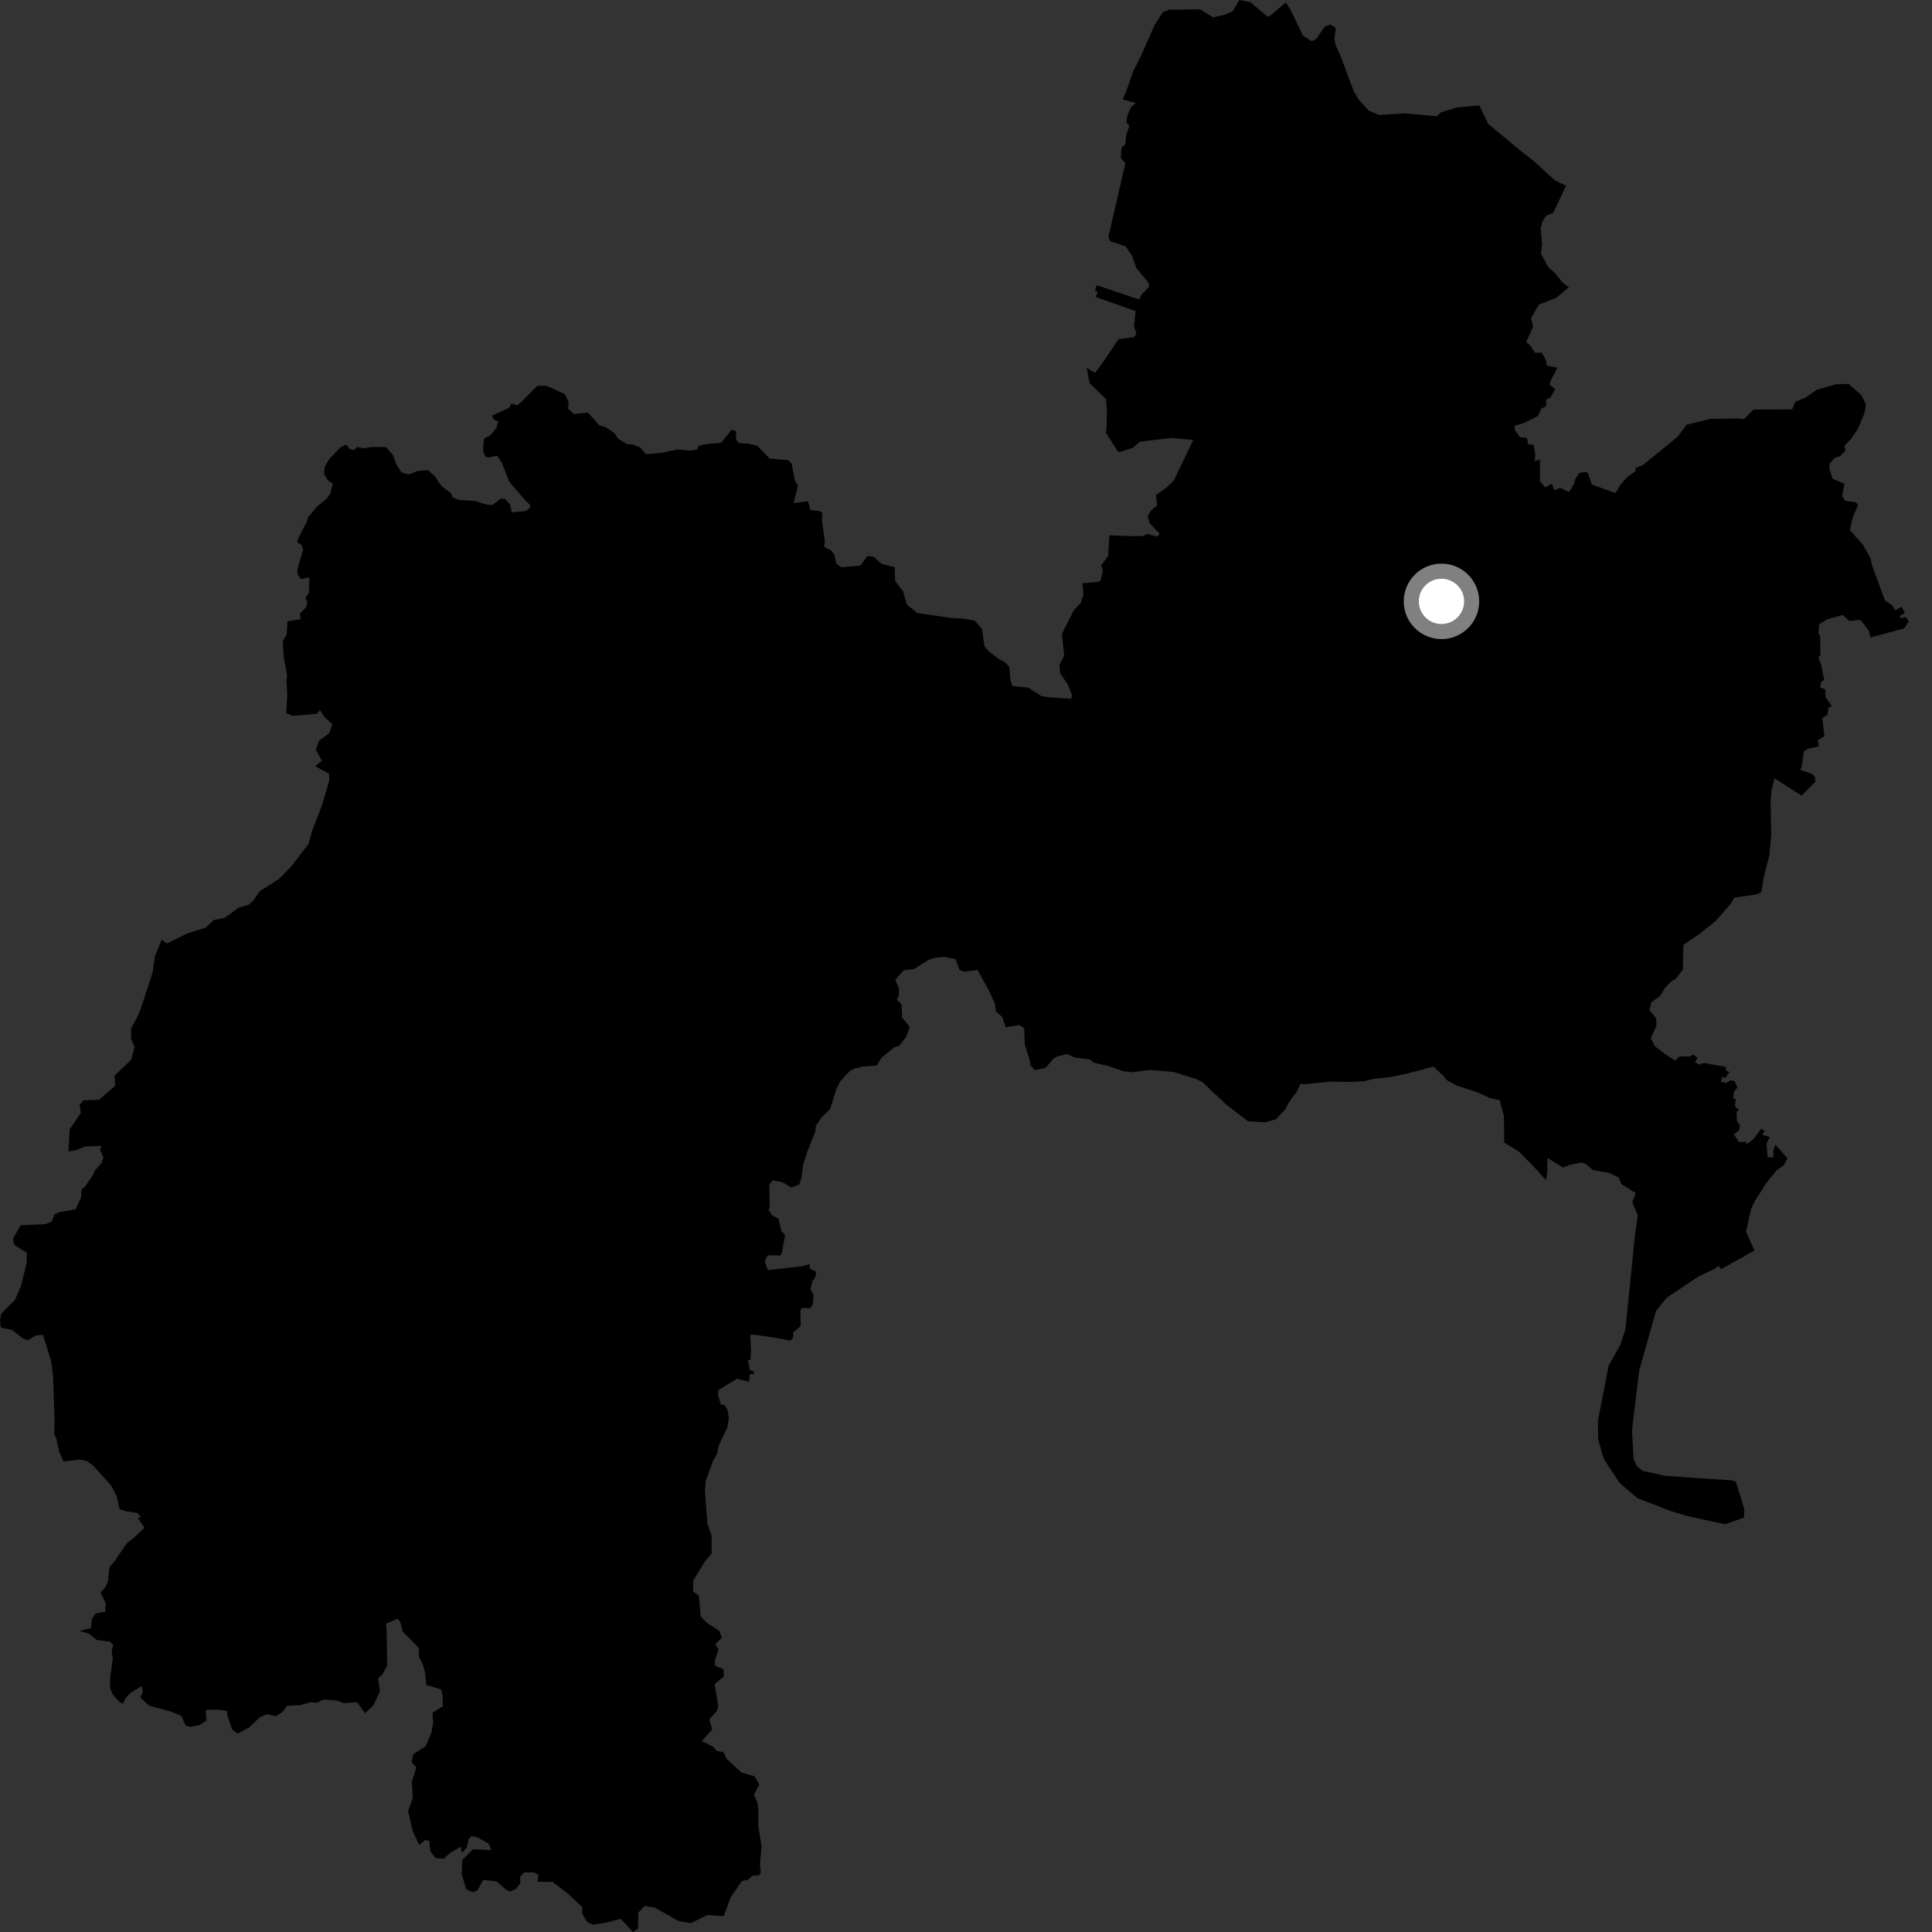 <?xml version="1.0" encoding="utf-8" ?>
<svg baseProfile="full" height="1024" version="1.1" width="1024" xmlns="http://www.w3.org/2000/svg" xmlns:ev="http://www.w3.org/2001/xml-events" xmlns:xlink="http://www.w3.org/1999/xlink"><rect width="100%" height="100%" fill="#333333" stroke="none"/><defs /><polygon fill="black" points="819.11,258.334 816.209,255.138 816.214,243.527 813.376,244.448 813.76,241.405 812.912,235.77 809.919,235.479 809.316,232.088 805.577,231.674 802.837,227.988 802.834,225.677 807.401,224.355 815.17,220.531 816.815,216.694 819.544,215.209 819.448,211.756 821.811,210.656 824.275,206.238 821.36,203.937 821.754,201.99 825.467,194.894 819.929,193.832 819.369,190.908 817.16,186.895 813.569,187.035 811.194,183.25 808.889,181.277 812.565,173.179 811.461,168.64 815.649,161.442 824.643,157.98 831.579,152.255 828.432,150.012 823.69,144.207 820.71,141.758 816.733,134.474 817.348,129.524 816.591,120.956 817.576,117.232 819.46,114.374 823.241,112.759 830.056,98.453 824.084,95.561 813.541,85.923 806.803,80.642 788.782,65.663 784.1,55.902 772.615,56.866 763.9,59.483 761.507,61.603 744.391,60.075 730.962,60.945 725.438,58.615 720.222,52.936 717.45,48.204 710.395,29.309 707.967,24.093 707.256,20.682 707.991,14.755 705.139,12.99 702.16,14.111 697.627,20.576 695.274,21.903 690.629,18.862 684.091,5.389 681.562,1.268 672.556,8.861 671.181,8.362 662.832,1.25 656.916,0.0 653.345,6.031 648.578,7.957 643.032,9.225 636.061,4.967 619.776,5.14 616.294,6.494 611.948,13.283 604.874,29.368 600.561,37.907 596.682,49.127 594.973,52.651 602.019,54.656 599.637,56.487 597.491,61.218 597.015,64.823 598.61,66.745 596.911,71.475 596.461,76.496 594.364,78.392 594.035,83.826 596.493,86.415 587.469,125.624 588.379,127.838 596.661,130.612 599.971,135.49 602.37,142.142 608.936,150.137 608.937,152.152 605.04,156.132 603.825,158.756 581.293,151.169 580.286,153.961 581.926,154.819 580.647,157.354 601.959,164.922 601.008,172.686 602.298,176.949 601.089,178.651 592.853,179.764 584.86,191.68 580.389,197.581 575.916,195.028 577.578,203.134 586.243,211.578 586.685,218.538 586.465,227.859 585.999,229.168 592.574,239.389 593.992,239.485 600.424,237.293 604.212,234.104 620.742,232.129 632.431,233.184 622.179,254.647 618.701,258.083 612.651,262.446 613.339,267.813 610.267,270.376 608.311,273.559 609.385,277.315 614.665,282.929 613.336,284.362 608.022,282.967 606.093,284.011 601.054,284.211 587.979,283.723 587.357,294.519 583.649,299.766 584.541,302.015 583.449,307.58 582.267,308.392 573.726,309.166 574.236,315.229 572.837,319.555 569.281,323.226 562.842,335.908 564.022,347.517 561.612,352.245 561.832,356.541 566.108,363.162 568.208,368.417 567.778,370.387 555.551,369.527 551.792,368.88 545.054,364.482 536.744,363.664 535.558,360.68 534.949,353.389 532.791,351.098 529.051,349.081 524.26,345.383 521.839,342.715 520.467,333.435 516.624,328.884 509.533,327.781 503.971,327.491 486.265,324.922 480.685,320.515 478.7,313.484 474.457,307.886 474.25,300.66 467.175,298.844 463.039,295.082 459.77,294.694 456.04,299.743 445.903,300.636 443.353,298.832 442.155,293.922 440.702,291.969 436.777,289.722 437.209,286.903 435.71,276.677 435.809,271.899 434.408,270.829 429.55,270.387 428.192,265.614 420.611,266.738 422.963,257.346 421.339,255.013 419.601,245.769 417.744,243.897 407.959,243.076 401.403,236.321 396.763,235.122 391.675,234.847 390.067,232.717 390.216,228.691 387.842,227.733 382.232,234.664 373.973,235.456 370.184,236.285 369.708,238.1 365.998,238.835 358.958,238.229 350.843,239.979 342.399,240.731 339.342,237.144 335.09,235.539 332.369,235.409 327.661,232.568 325.761,229.673 321.251,226.565 317.529,225.384 311.716,218.708 304.261,219.425 301.122,216.609 301.368,213.088 299.348,208.828 289.691,204.508 284.805,204.478 276.049,213.326 274.228,214.765 271.055,213.976 269.91,216.067 260.694,220.377 261.738,222.451 264.015,223.261 263.107,226.808 259.577,231 256.583,232.364 255.979,238.558 257.192,241.855 258.552,242.555 263.395,241.473 265.878,245.086 269.924,255.242 277.079,263.707 281.031,267.804 280.611,269.516 278.22,270.949 271.184,271.502 270.316,267.304 267.551,264.326 265.199,264.388 260.906,267.727 257.72,267.353 251.557,265.453 243.402,265.066 239.782,263.494 239.031,261.28 234.076,257.762 230.474,252.368 226.758,249.167 221.442,249.587 216.616,251.457 212.816,250.415 209.968,245.897 208.287,241.181 204.612,236.965 197.149,236.904 192.531,237.582 189.33,236.921 187.563,238.551 185.466,238.039 183.5,235.66 180.527,237.041 174.424,243.454 172.125,247.324 171.804,251.344 173.882,254.684 176.422,256.352 175.022,261.814 173.221,264.255 167.947,268.543 163.223,274.3 162.502,276.748 158.013,285.52 157.575,287.395 159.784,288.798 160.653,291.354 157.579,301.933 157.668,304.201 159.48,306.991 163.952,306.045 163.749,314.231 161.823,317.05 162.916,319.116 162.222,321.899 159.001,325.142 159.26,328.26 152.333,329.289 151.942,336.295 149.892,339.594 150.371,348.245 152.151,357.701 151.842,360.924 152.261,368.178 151.715,378 154.986,379.412 168.133,378.32 169.537,376.241 172.013,380.054 176.173,383.892 174.472,388.697 169.19,392.472 167.375,397.261 170.592,403.24 167.064,406.117 174.398,410.029 174.497,413.701 170.705,426.704 168.5,432.354 165.57,439.877 163.573,447.198 154.69,458.849 148.041,465.742 137.663,472.408 134.196,477.385 131.944,479.454 126.215,481.228 119.383,486.296 113.299,487.702 108.802,491.797 99.078,494.8 88.461,500.046 85.655,498.061 82.089,506.819 80.877,515.467 74.709,534.387 72.861,538.915 69.534,544.987 69.441,550.476 71.329,554.97 69.446,561.797 60.679,570.115 61.085,575.534 52.491,582.903 44.276,583.2 42.189,585.589 42.866,589.824 36.913,598.604 36.268,610.329 40.746,609.467 45.051,607.673 53.9,607.313 52.991,609.303 54.82,613.446 53.678,616.6 50.162,620.585 49.504,622.459 45.196,628.757 43.178,630.548 43.045,634.556 40.107,640.991 31.339,642.497 28.839,643.697 27.382,647.498 23.811,648.861 10.987,649.418 6.915,656.475 7.471,659.75 14.186,663.981 14.183,669.027 11.226,681.374 7.919,688.927 0.672,696.292 0.0,699.592 0.436,703.612 6.361,704.901 12.258,709.466 14.618,710.417 18.801,707.893 22.802,707.489 27.128,721.529 28.12,729.336 28.903,752.437 28.686,760.076 29.848,762.467 31.357,769.442 33.7,774.65 41.742,773.594 45.91,774.316 49.397,776.783 58.919,787.386 61.779,792.737 63.386,799.875 66.837,801.029 72.687,801.878 74.778,804.016 73.039,804.581 76.58,809.684 70.725,815.251 67.357,817.794 60.823,827.288 58.091,830.449 57.182,838.221 55.821,841.345 53.285,844.076 56.018,849.696 55.69,854.319 50.709,855.091 48.668,858.005 48.303,862.863 42.213,864.533 47.02,865.783 51.329,869.264 58.35,870.103 60.003,871.885 59.188,874.663 59.759,879.167 58.365,889.398 58.24,894.385 59.769,898.116 63.632,902.331 65.233,903.012 66.469,900.236 68.984,897.422 75.186,893.577 75.6,896.872 74.46,899.769 78.971,904.022 90.373,907.105 96.159,909.517 98.467,914.701 100.927,915.283 105.571,914.403 109.373,911.92 109.063,906.278 115.719,906.142 120.26,906.782 120.614,909.538 122.94,916.547 125.877,918.873 132.109,915.533 137.584,910.281 141.371,908.571 146.096,909.666 149.788,907.367 152.026,904.128 159.148,903.756 164.78,902.16 167.79,902.566 171.554,900.825 178.273,901.235 182.309,902.689 189.256,902.217 193.528,908.019 197.917,903.858 201.368,896.535 200.387,889.449 202.681,887.485 205.224,882.772 204.907,863.574 204.628,860.593 210.807,857.913 212.18,859.83 213.451,864.716 221.935,873.412 222.147,878.546 224.043,881.93 225.261,886.186 225.932,893.084 233.798,895.381 234.52,898.415 234.749,904.314 229.22,907.849 229.637,912.908 228.59,918.519 225.616,925.599 219.004,929.79 218.215,934.111 220.733,936.81 218.308,944.216 218.763,953.041 216.306,959.857 218.757,970.496 222.175,977.861 225.368,975.191 227.533,975.777 228.123,981.295 230.929,984.898 235.209,985.123 238.84,981.871 244.239,978.795 244.863,982.067 247.375,979.237 248.542,974.416 250.104,973.179 253.537,974.012 259.145,977.329 260.365,980.619 250.676,980.155 244.997,985.891 244.717,993.367 247.124,1001.306 250.698,1002.944 253.046,1001.954 256.104,996.396 263.123,997.111 268.131,1001.493 270.482,1002.554 273.528,1001.181 275.908,997.934 275.514,994.922 277.757,992.464 282.893,992.352 285.458,993.816 284.858,997.35 292.912,997.479 301.185,1003.849 308.568,1010.738 308.651,1014.453 311.278,1018.712 314.367,1020.164 321.307,1019.02 328.976,1017.001 335.554,1024.0 338.168,1022.104 338.299,1013.781 341.614,1010.235 346.809,1010.914 359.558,1018.16 366.16,1019.337 374.833,1015.006 383.605,1015.561 387.265,1005.636 393.231,996.986 396.445,996.289 398.877,994.1 402.157,993.994 403.284,992.641 402.801,988.162 403.647,978.609 401.939,968.118 401.938,959.658 401.441,955.466 399.612,951.284 402.467,945.749 399.846,941.444 392.994,939.459 385.089,932.215 383.427,928.591 379.869,928.09 378.158,925.865 371.866,922.796 377.487,916.702 375.95,911.342 380.115,906.676 380.664,904.217 378.759,892.634 383.655,888.566 383.433,884.686 378.996,882.891 378.887,880.335 380.794,874.184 379.154,871.459 382.628,867.973 381.17,864.245 374.84,860.272 371.391,856.773 370.423,845.838 367.337,843.442 367.452,837.711 373.651,827.593 377.199,823.343 377.187,813.918 374.933,807.611 373.626,789.955 374.064,784.933 377.893,774.322 380.137,770.461 380.871,766.309 385.439,756.773 386.334,751.649 385.63,747.327 384.185,744.957 381.958,744.225 380.508,739.045 380.933,736.643 390.558,730.789 397.04,732.349 397.373,728.228 399.516,728.464 399.54,726.834 397.427,726.139 396.435,720.879 397.762,720.766 398.065,716.178 397.617,707.505 399.877,707.452 410.088,708.924 418.954,710.559 420.407,708.846 420.428,706.239 424.367,702.837 424.236,694.646 424.909,693.246 429.28,693.429 430.887,691.314 431.175,686.167 429.572,683.264 430.523,679.343 432.295,676.473 432.534,674.025 429.245,672.402 429.168,670.043 425.144,671.105 406.992,673.199 405.371,668.567 406.839,665.307 413.273,665.472 414.322,664.399 416.146,654.547 414.156,652.549 412.59,645.931 409.028,643.94 407.452,641.301 407.993,639.06 407.722,627.958 409.457,625.608 414.64,626.575 419.502,629.441 423.653,627.787 424.693,624.65 425.798,616.944 427.94,610.241 432.059,599.882 432.491,596.587 435.533,592.143 440.057,587.774 443.23,577.287 445.606,572.797 450.697,567.379 452.962,566.42 457.347,565.268 464.65,564.788 467.285,560.515 473.747,555.277 476.592,554.231 480.132,549.816 482.239,544.469 478.182,539.322 477.828,532.267 475.433,529.946 476.408,527.615 476.43,523.895 474.534,519.367 478.965,514.27 484.402,513.641 492.075,508.81 495.122,507.751 500.499,507.153 506.523,508.438 508.541,514.099 511.342,515.048 518.088,514.089 523.654,524.095 527.317,531.851 527.85,536.067 531.233,539.093 533.062,544.497 540.254,543.282 542.826,544.865 543.198,553.68 545.885,562.347 546.134,564.607 548.445,567.143 554.128,566.016 558.249,561.246 560.271,559.976 565.52,558.686 569.385,560.47 577.914,561.609 579.712,563.241 587.459,564.998 595.138,567.703 599.609,568.321 609.507,567.065 622.257,568.204 633.794,571.824 636.998,573.287 650.056,585.563 661.472,594.29 670.665,594.855 676.264,593.225 681.076,588.075 684.059,582.911 687.642,578.078 689.284,574.445 691.324,574.666 704.347,573.307 716.347,573.418 723.509,573.005 728.157,571.763 736.373,570.975 746.199,568.903 759.797,565.346 765.636,570.833 766.554,572.324 772.281,575.476 782.858,578.841 789.533,581.936 794.892,583.164 797.115,591.628 797.28,605.624 805.066,610.336 813.342,618.78 819.458,625.593 820.117,621.271 820.134,613.669 828.343,618.828 831.699,617.463 838.106,616.178 840.705,617.012 844.238,620.16 852.826,621.633 857.906,624.108 859.371,627.569 867.042,632.393 865.138,637.107 868.053,644.101 866.496,655.443 861.486,704.662 858.756,712.905 852.64,723.769 846.926,753.104 847.074,762.964 850.009,773.247 858.418,785.979 867.953,794.115 886.318,801.149 894.157,803.47 914.327,807.88 924.38,804.356 924.528,799.815 919.991,785.264 917.586,784.608 882.514,782.234 870.52,779.561 867.627,777.164 865.832,773.32 864.98,758.078 868.784,726.491 877.719,694.8 883.457,687.767 900.23,676.565 908.792,672.506 910.866,670.961 912.214,672.664 929.92,662.806 925.425,652.895 928.025,641.053 930.244,636.348 936.137,627.112 941.68,620.267 945.367,617.618 947.41,613.936 940.925,606.692 939.923,609.927 939.951,613.426 936.922,613.35 936.288,606.162 937.989,602.696 934.108,601.411 935.286,599.353 933.556,598.201 929.161,604.004 925.784,606.4 925.432,605.199 921.727,605.375 918.99,601.159 921.713,599.148 922.156,596.388 920.587,594.032 920.432,589.295 921.848,588.4 919.605,586.428 919.941,582.431 918.656,582.162 918.937,578.746 920.826,576.515 919.345,572.946 917.189,572.631 914.654,574.045 912.117,573.231 912.883,570.698 914.515,571.323 916.655,568.21 914.614,567.2 914.924,565.523 903.367,563.428 900.497,564.202 898.417,562.947 899.642,560.717 897.692,558.961 895.246,559.955 890.299,559.911 887.835,562.086 882.663,558.773 877.087,554.504 874.995,550.22 877.902,543.823 877.871,539.808 874.222,535.385 875.331,531.173 879.801,528.049 882.444,523.623 886.02,519.964 887.995,518.984 891.949,513.941 892.242,500.768 900.391,495.272 909.5,487.99 917.313,479.027 919.241,475.731 930.642,474.094 933.54,472.945 934.869,464.787 937.78,453.392 938.808,442.602 938.437,424.681 938.923,419.201 940.486,412.533 954.877,421.709 962.107,414.42 962.018,411.7 960.382,410.193 954.216,408.005 954.989,406.144 956.116,398.158 958.394,396.813 964.001,395.594 963.497,392.277 966.959,390.268 965.859,380.469 968.619,378.887 969.054,375.218 970.87,374.19 967.549,369.444 967.456,365.496 964.614,364.269 965.298,361.467 966.893,360.161 965.169,352.089 963.741,348.232 964.883,347.499 964.688,336.907 963.857,336.058 964.076,330.945 968.181,328.32 976.76,325.959 980.075,329.131 986.056,328.559 990.493,334.154 991.388,337.915 1009.317,333.003 1011.727,329.308 1009.986,326.964 1007.256,327.765 1007.02,326.351 1009.64,324.914 1007.85,321.637 1004.529,323.471 1002.975,320.928 999.029,318.152 992.36,300.1 991.26,295.596 987.365,288.638 980.443,280.957 982.103,273.919 984.833,267.58 983.497,266.178 978.053,265.435 976.327,262.898 977.616,256.409 971.28,253.734 969.619,248.487 969.703,245.778 972.474,242.583 975.234,241.843 978.2,238.734 977.49,236.402 981.463,232.22 984.848,227.07 988.197,218.991 988.951,214.163 986.444,209.268 979.744,203.453 972.979,203.711 962.846,206.613 956.797,210.875 951.601,212.932 949.864,216.977 929.392,217.102 924.351,222.103 921.185,221.819 906.439,221.998 893.907,225.154 889.138,231.535 870.624,246.59 866.751,248.008 867.08,249.54 862.566,252.821 858.937,256.776 856.201,261.296 843.675,256.808 841.822,251.04 840.381,250.126 837.055,250.716 834.776,254.146 834.299,256.421 831.609,260.806 827.022,258.53 823.971,259.842 822.428,256.376 819.11,258.334" /><circle cx="764.009" cy="318.735" fill="rgb(100%,100%,100%)" r="16" stroke="grey" stroke-width="8" /></svg>